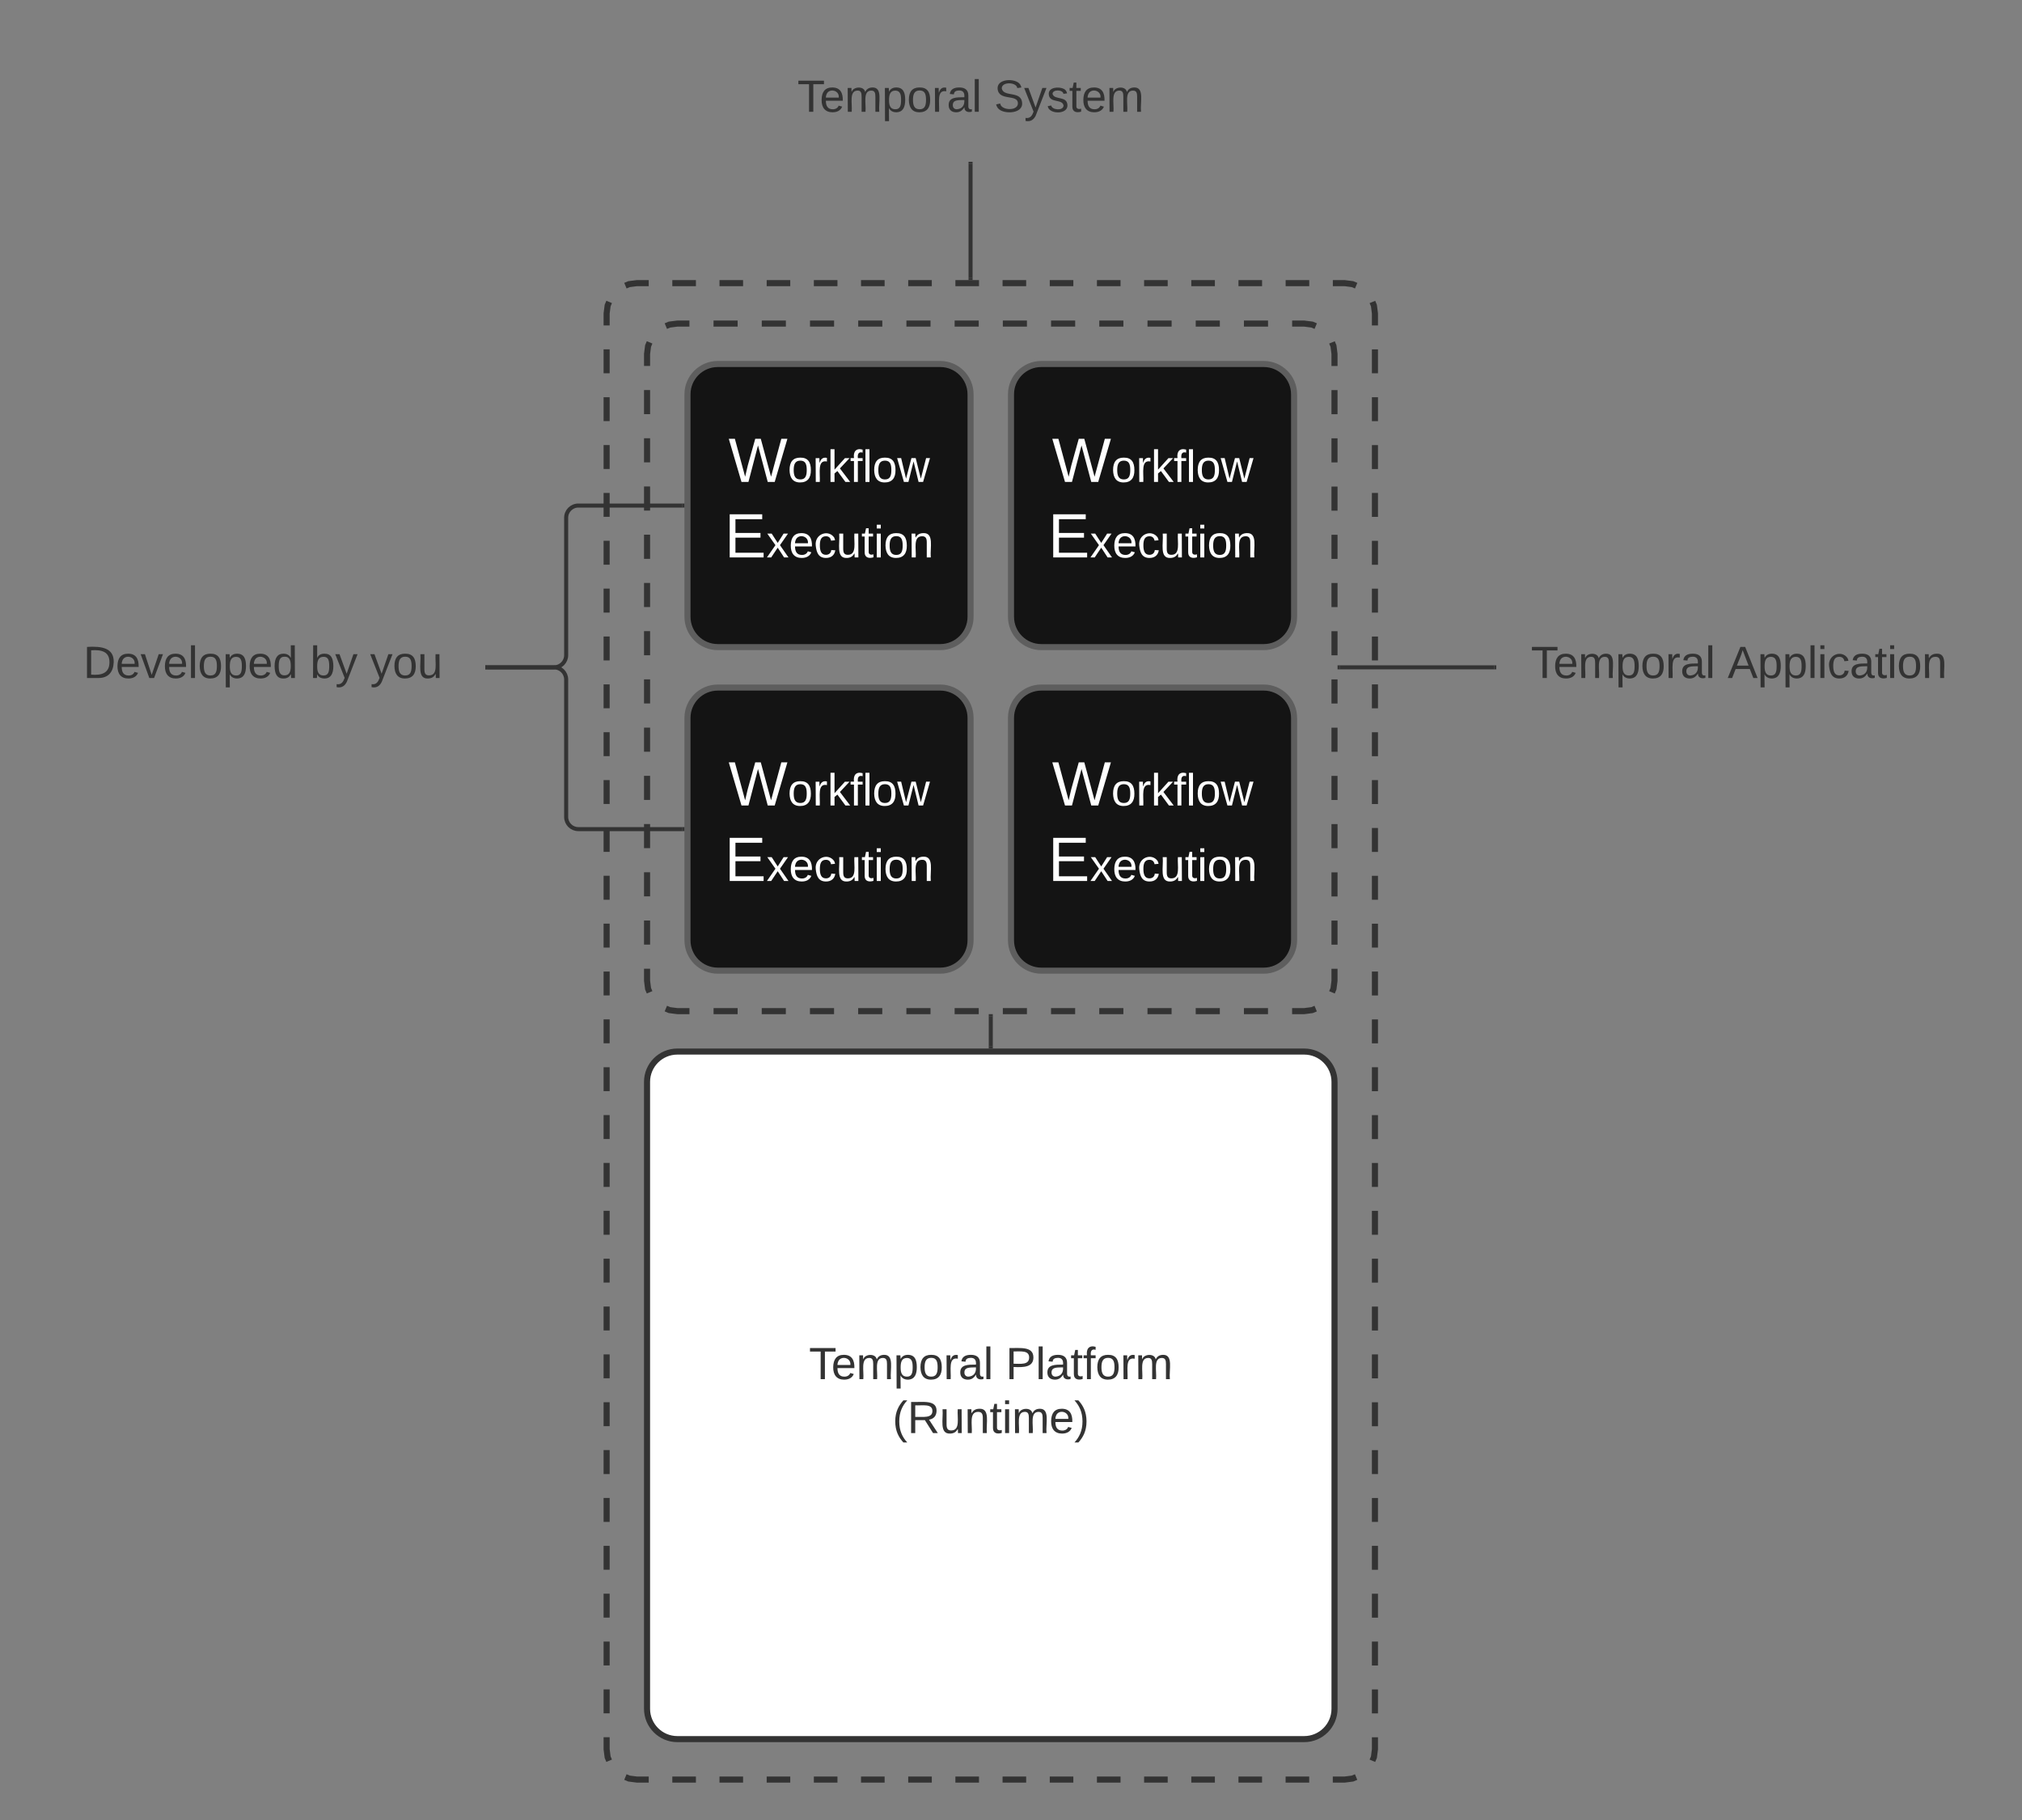 <svg xmlns="http://www.w3.org/2000/svg" xmlns:xlink="http://www.w3.org/1999/xlink" xmlns:lucid="lucid" width="1000" height="900"><rect width="100%" height="100%" fill="#808080" stroke="none"/><g transform="translate(-340 1260)" lucid:page-tab-id="0_0"><path d="M640-1105c0-8.28 6.72-15 15-15h350c8.28 0 15 6.72 15 15v710c0 8.28-6.72 15-15 15H655c-8.28 0-15-6.72-15-15z" fill-opacity="0"/><path d="M649.3-1118.74l1.8-.75 3.9-.5h5.83m11.67 0h11.67m11.66 0h11.67m11.67 0h11.66m11.67 0h11.67m11.66 0h11.67m11.67 0h11.66m11.67 0h11.67m11.66 0h11.67m11.67 0h11.66m11.67 0h11.67m11.66 0h11.67m11.67 0h11.66m11.67 0h11.67m11.66 0h11.67m11.67 0h5.83l3.9.5 1.8.76m8.04 8.05l.75 1.8.5 3.9v5.92m0 11.83v11.83m0 11.84v11.83m0 11.83v11.84m0 11.83v11.83m0 11.84v11.83m0 11.83v11.84m0 11.83v11.83m0 11.84v11.83m0 11.83v11.84m0 11.83v11.83m0 11.84v11.83m0 11.83v11.84m0 11.83v11.83m0 11.84v11.83m0 11.83v11.84m0 11.83v11.83m0 11.84v11.83m0 11.83v11.84m0 11.83v11.83m0 11.84v11.83m0 11.83v11.84m0 11.83v11.83m0 11.84v11.83m0 11.83v11.84m0 11.83v11.83m0 11.84v11.83m0 11.83v11.84m0 11.83v11.83m0 11.84v11.83m0 11.83v5.92l-.5 3.9-.76 1.8m-8.05 8.04l-1.8.75-3.9.5h-5.83m-11.67 0h-11.67m-11.66 0H952.5m-11.67 0h-11.66m-11.67 0h-11.67m-11.66 0H882.5m-11.67 0h-11.66m-11.67 0h-11.67m-11.66 0H812.5m-11.67 0h-11.66m-11.67 0h-11.67m-11.66 0H742.5m-11.67 0h-11.66m-11.67 0h-11.67m-11.66 0H672.5m-11.67 0H655l-3.9-.5-1.8-.76m-8.04-8.05l-.75-1.8-.5-3.9v-5.92m0-11.83v-11.83m0-11.84v-11.83m0-11.83v-11.84m0-11.83v-11.83m0-11.84v-11.83m0-11.83v-11.84m0-11.83v-11.83m0-11.84v-11.83m0-11.83v-11.84m0-11.83v-11.83m0-11.84v-11.83m0-11.83v-11.84m0-11.83v-11.83m0-11.84v-11.83m0-11.83v-11.84m0-11.83v-11.83m0-11.84v-11.83m0-11.83v-11.84m0-11.83v-11.83m0-11.84v-11.83m0-11.83v-11.84m0-11.83v-11.83m0-11.84v-11.83m0-11.83v-11.84m0-11.83v-11.83m0-11.84v-11.83m0-11.83v-11.84m0-11.83v-11.83m0-11.84v-11.83m0-11.83v-5.92l.5-3.9.76-1.8" stroke="#333" stroke-width="3" fill="none"/><path d="M660-1085c0-8.28 6.72-15 15-15h310c8.28 0 15 6.72 15 15v310c0 8.28-6.72 15-15 15H675c-8.28 0-15-6.72-15-15z" fill-opacity="0"/><path d="M669.3-1098.74l1.8-.75 3.9-.5h5.96m11.92 0h11.93m11.93 0h11.92m11.93 0h11.92m11.92 0h11.93m11.92 0h11.92m11.92 0h11.92m11.92 0h11.92m11.93 0h11.93m11.92 0h11.93m11.92 0h11.92m11.93 0h11.92m11.92 0h11.92m11.92 0H985l3.9.5 1.8.76m8.04 8.05l.75 1.8.5 3.9v5.96m0 11.92v11.93m0 11.93v11.92m0 11.93v11.92m0 11.92v11.93m0 11.92v11.92m0 11.92v11.92m0 11.92v11.92m0 11.93v11.93m0 11.92v11.93m0 11.92v11.92m0 11.93v11.92m0 11.92v11.92m0 11.92v5.96l-.5 3.9-.76 1.8m-8.05 8.04l-1.8.75-3.9.5h-5.96m-11.92 0H955.2m-11.93 0h-11.92m-11.93 0H907.5m-11.92 0h-11.93m-11.92 0H859.8m-11.92 0h-11.92m-11.92 0h-11.92m-11.93 0h-11.93m-11.92 0h-11.93m-11.92 0h-11.92m-11.93 0h-11.92m-11.92 0H692.9m-11.92 0H675l-3.9-.5-1.8-.76m-8.04-8.05l-.75-1.8-.5-3.9v-5.96m0-11.92v-11.93m0-11.93v-11.92m0-11.93v-11.92m0-11.92v-11.93m0-11.92v-11.92m0-11.92v-11.92m0-11.92v-11.92m0-11.93v-11.93m0-11.92v-11.93m0-11.92v-11.92m0-11.93v-11.92m0-11.92v-11.92m0-11.92v-5.96l.5-3.9.76-1.8" stroke="#333" stroke-width="3" fill="none"/><path d="M660-725c0-8.28 6.72-15 15-15h310c8.28 0 15 6.72 15 15v310c0 8.28-6.72 15-15 15H675c-8.28 0-15-6.72-15-15z" stroke="#333" stroke-width="3" fill="#fff"/><use xlink:href="#a" transform="matrix(1,0,0,1,665,-735) translate(75.093 156.997)"/><use xlink:href="#b" transform="matrix(1,0,0,1,665,-735) translate(172.377 156.997)"/><use xlink:href="#c" transform="matrix(1,0,0,1,665,-735) translate(116.389 183.663)"/><path d="M840-905c0-8.28 6.72-15 15-15h110c8.28 0 15 6.72 15 15v110c0 8.28-6.72 15-15 15H855c-8.28 0-15-6.72-15-15z" stroke="#5e5e5e" stroke-width="3" fill="#141414"/><use xlink:href="#d" transform="matrix(1,0,0,1,845,-915) translate(15.259 53.326)"/><use xlink:href="#e" transform="matrix(1,0,0,1,845,-915) translate(13.302 90.66)"/><path d="M680-1065c0-8.28 6.72-15 15-15h110c8.28 0 15 6.72 15 15v110c0 8.28-6.72 15-15 15H695c-8.28 0-15-6.72-15-15z" stroke="#5e5e5e" stroke-width="3" fill="#141414"/><use xlink:href="#d" transform="matrix(1,0,0,1,685,-1075) translate(15.259 53.326)"/><use xlink:href="#e" transform="matrix(1,0,0,1,685,-1075) translate(13.302 90.66)"/><path d="M840-1065c0-8.28 6.72-15 15-15h110c8.28 0 15 6.72 15 15v110c0 8.28-6.72 15-15 15H855c-8.28 0-15-6.72-15-15z" stroke="#5e5e5e" stroke-width="3" fill="#141414"/><use xlink:href="#d" transform="matrix(1,0,0,1,845,-1075) translate(15.259 53.326)"/><use xlink:href="#e" transform="matrix(1,0,0,1,845,-1075) translate(13.302 90.66)"/><path d="M700-1234c0-3.3 2.7-6 6-6h228c3.3 0 6 2.7 6 6v48c0 3.3-2.7 6-6 6H706c-3.3 0-6-2.7-6-6z" stroke="#000" stroke-opacity="0" stroke-width="3" fill="#fff" fill-opacity="0"/><use xlink:href="#a" transform="matrix(1,0,0,1,705,-1235) translate(29.352 30.278)"/><use xlink:href="#f" transform="matrix(1,0,0,1,705,-1235) translate(126.636 30.278)"/><path d="M1080-954c0-3.3 2.7-6 6-6h228c3.3 0 6 2.7 6 6v48c0 3.3-2.7 6-6 6h-228c-3.3 0-6-2.7-6-6z" stroke="#000" stroke-opacity="0" stroke-width="3" fill="#fff" fill-opacity="0"/><use xlink:href="#a" transform="matrix(1,0,0,1,1085,-955) translate(12.13 30.278)"/><use xlink:href="#g" transform="matrix(1,0,0,1,1085,-955) translate(109.414 30.278)"/><path d="M1079-930h-76.5" stroke="#333" stroke-width="2" fill="none"/><path d="M1080-929h-1.03v-2h1.03M1002.53-929h-1.03v-2h1.03" fill="#333"/><path d="M820-1179v56.5" stroke="#333" stroke-width="2" fill="none"/><path d="M821-1178.97h-2v-1.03h2M821-1121.5h-2v-1.03h2" fill="#333"/><path d="M680-905c0-8.28 6.72-15 15-15h110c8.28 0 15 6.72 15 15v110c0 8.28-6.72 15-15 15H695c-8.28 0-15-6.72-15-15z" stroke="#5e5e5e" stroke-width="3" fill="#141414"/><use xlink:href="#d" transform="matrix(1,0,0,1,685,-915) translate(15.259 53.326)"/><use xlink:href="#e" transform="matrix(1,0,0,1,685,-915) translate(13.302 90.66)"/><path d="M360-954c0-3.3 2.7-6 6-6h208c3.3 0 6 2.7 6 6v48c0 3.3-2.7 6-6 6H366c-3.3 0-6-2.7-6-6z" stroke="#000" stroke-opacity="0" stroke-width="3" fill="#fff" fill-opacity="0"/><use xlink:href="#h" transform="matrix(1,0,0,1,365,-955) translate(16.173 30.278)"/><use xlink:href="#i" transform="matrix(1,0,0,1,365,-955) translate(128.395 30.278)"/><use xlink:href="#j" transform="matrix(1,0,0,1,365,-955) translate(158.025 30.278)"/><path d="M581-930h33c3.3 0 6 2.7 6 6v68c0 3.3 2.7 6 6 6h51.5" stroke="#333" stroke-width="2" fill="none"/><path d="M581.03-929H580v-2h1.03M678.5-849h-1.03v-2h1.03" fill="#333"/><path d="M581-930h33c3.3 0 6-2.7 6-6v-68c0-3.3 2.7-6 6-6h51.5" stroke="#333" stroke-width="2" fill="none"/><path d="M581.03-929H580v-2h1.03M678.5-1009h-1.03v-2h1.03" fill="#333"/><path d="M830-742.5v-15" stroke="#333" stroke-width="2" fill="none"/><path d="M831-741.5h-2v-1.03h2M831-757.47h-2v-1.03h2" fill="#333"/><defs><path fill="#333" d="M127-220V0H93v-220H8v-28h204v28h-85" id="k"/><path fill="#333" d="M100-194c63 0 86 42 84 106H49c0 40 14 67 53 68 26 1 43-12 49-29l28 8c-11 28-37 45-77 45C44 4 14-33 15-96c1-61 26-98 85-98zm52 81c6-60-76-77-97-28-3 7-6 17-6 28h103" id="l"/><path fill="#333" d="M210-169c-67 3-38 105-44 169h-31v-121c0-29-5-50-35-48C34-165 62-65 56 0H25l-1-190h30c1 10-1 24 2 32 10-44 99-50 107 0 11-21 27-35 58-36 85-2 47 119 55 194h-31v-121c0-29-5-49-35-48" id="m"/><path fill="#333" d="M115-194c55 1 70 41 70 98S169 2 115 4C84 4 66-9 55-30l1 105H24l-1-265h31l2 30c10-21 28-34 59-34zm-8 174c40 0 45-34 45-75s-6-73-45-74c-42 0-51 32-51 76 0 43 10 73 51 73" id="n"/><path fill="#333" d="M100-194c62-1 85 37 85 99 1 63-27 99-86 99S16-35 15-95c0-66 28-99 85-99zM99-20c44 1 53-31 53-75 0-43-8-75-51-75s-53 32-53 75 10 74 51 75" id="o"/><path fill="#333" d="M114-163C36-179 61-72 57 0H25l-1-190h30c1 12-1 29 2 39 6-27 23-49 58-41v29" id="p"/><path fill="#333" d="M141-36C126-15 110 5 73 4 37 3 15-17 15-53c-1-64 63-63 125-63 3-35-9-54-41-54-24 1-41 7-42 31l-33-3c5-37 33-52 76-52 45 0 72 20 72 64v82c-1 20 7 32 28 27v20c-31 9-61-2-59-35zM48-53c0 20 12 33 32 33 41-3 63-29 60-74-43 2-92-5-92 41" id="q"/><path fill="#333" d="M24 0v-261h32V0H24" id="r"/><g id="a"><use transform="matrix(0.062,0,0,0.062,0,0)" xlink:href="#k"/><use transform="matrix(0.062,0,0,0.062,11.049,0)" xlink:href="#l"/><use transform="matrix(0.062,0,0,0.062,23.395,0)" xlink:href="#m"/><use transform="matrix(0.062,0,0,0.062,41.852,0)" xlink:href="#n"/><use transform="matrix(0.062,0,0,0.062,54.198,0)" xlink:href="#o"/><use transform="matrix(0.062,0,0,0.062,66.543,0)" xlink:href="#p"/><use transform="matrix(0.062,0,0,0.062,73.889,0)" xlink:href="#q"/><use transform="matrix(0.062,0,0,0.062,86.235,0)" xlink:href="#r"/></g><path fill="#333" d="M30-248c87 1 191-15 191 75 0 78-77 80-158 76V0H30v-248zm33 125c57 0 124 11 124-50 0-59-68-47-124-48v98" id="s"/><path fill="#333" d="M59-47c-2 24 18 29 38 22v24C64 9 27 4 27-40v-127H5v-23h24l9-43h21v43h35v23H59v120" id="t"/><path fill="#333" d="M101-234c-31-9-42 10-38 44h38v23H63V0H32v-167H5v-23h27c-7-52 17-82 69-68v24" id="u"/><g id="b"><use transform="matrix(0.062,0,0,0.062,0,0)" xlink:href="#s"/><use transform="matrix(0.062,0,0,0.062,14.815,0)" xlink:href="#r"/><use transform="matrix(0.062,0,0,0.062,19.691,0)" xlink:href="#q"/><use transform="matrix(0.062,0,0,0.062,32.037,0)" xlink:href="#t"/><use transform="matrix(0.062,0,0,0.062,38.21,0)" xlink:href="#u"/><use transform="matrix(0.062,0,0,0.062,44.383,0)" xlink:href="#o"/><use transform="matrix(0.062,0,0,0.062,56.728,0)" xlink:href="#p"/><use transform="matrix(0.062,0,0,0.062,64.074,0)" xlink:href="#m"/></g><path fill="#333" d="M87 75C49 33 22-17 22-94c0-76 28-126 65-167h31c-38 41-64 92-64 168S80 34 118 75H87" id="v"/><path fill="#333" d="M233-177c-1 41-23 64-60 70L243 0h-38l-65-103H63V0H30v-248c88 3 205-21 203 71zM63-129c60-2 137 13 137-47 0-61-80-42-137-45v92" id="w"/><path fill="#333" d="M84 4C-5 8 30-112 23-190h32v120c0 31 7 50 39 49 72-2 45-101 50-169h31l1 190h-30c-1-10 1-25-2-33-11 22-28 36-60 37" id="x"/><path fill="#333" d="M117-194c89-4 53 116 60 194h-32v-121c0-31-8-49-39-48C34-167 62-67 57 0H25l-1-190h30c1 10-1 24 2 32 11-22 29-35 61-36" id="y"/><path fill="#333" d="M24-231v-30h32v30H24zM24 0v-190h32V0H24" id="z"/><path fill="#333" d="M33-261c38 41 65 92 65 168S71 34 33 75H2C39 34 66-17 66-93S39-220 2-261h31" id="A"/><g id="c"><use transform="matrix(0.062,0,0,0.062,0,0)" xlink:href="#v"/><use transform="matrix(0.062,0,0,0.062,7.346,0)" xlink:href="#w"/><use transform="matrix(0.062,0,0,0.062,23.333,0)" xlink:href="#x"/><use transform="matrix(0.062,0,0,0.062,35.679,0)" xlink:href="#y"/><use transform="matrix(0.062,0,0,0.062,48.025,0)" xlink:href="#t"/><use transform="matrix(0.062,0,0,0.062,54.198,0)" xlink:href="#z"/><use transform="matrix(0.062,0,0,0.062,59.074,0)" xlink:href="#m"/><use transform="matrix(0.062,0,0,0.062,77.531,0)" xlink:href="#l"/><use transform="matrix(0.062,0,0,0.062,89.877,0)" xlink:href="#A"/></g><path fill="#fff" d="M266 0h-40l-56-210L115 0H75L2-248h35L96-30l15-64 43-154h32l59 218 59-218h35" id="B"/><path fill="#fff" d="M100-194c62-1 85 37 85 99 1 63-27 99-86 99S16-35 15-95c0-66 28-99 85-99zM99-20c44 1 53-31 53-75 0-43-8-75-51-75s-53 32-53 75 10 74 51 75" id="C"/><path fill="#fff" d="M114-163C36-179 61-72 57 0H25l-1-190h30c1 12-1 29 2 39 6-27 23-49 58-41v29" id="D"/><path fill="#fff" d="M143 0L79-87 56-68V0H24v-261h32v163l83-92h37l-77 82L181 0h-38" id="E"/><path fill="#fff" d="M101-234c-31-9-42 10-38 44h38v23H63V0H32v-167H5v-23h27c-7-52 17-82 69-68v24" id="F"/><path fill="#fff" d="M24 0v-261h32V0H24" id="G"/><path fill="#fff" d="M206 0h-36l-40-164L89 0H53L-1-190h32L70-26l43-164h34l41 164 42-164h31" id="H"/><g id="d"><use transform="matrix(0.086,0,0,0.086,0,0)" xlink:href="#B"/><use transform="matrix(0.062,0,0,0.062,29.296,0)" xlink:href="#C"/><use transform="matrix(0.062,0,0,0.062,41.642,0)" xlink:href="#D"/><use transform="matrix(0.062,0,0,0.062,48.988,0)" xlink:href="#E"/><use transform="matrix(0.062,0,0,0.062,60.099,0)" xlink:href="#F"/><use transform="matrix(0.062,0,0,0.062,66.272,0)" xlink:href="#G"/><use transform="matrix(0.062,0,0,0.062,71.148,0)" xlink:href="#C"/><use transform="matrix(0.062,0,0,0.062,83.494,0)" xlink:href="#H"/></g><path fill="#fff" d="M30 0v-248h187v28H63v79h144v27H63v87h162V0H30" id="I"/><path fill="#fff" d="M141 0L90-78 38 0H4l68-98-65-92h35l48 74 47-74h35l-64 92 68 98h-35" id="J"/><path fill="#fff" d="M100-194c63 0 86 42 84 106H49c0 40 14 67 53 68 26 1 43-12 49-29l28 8c-11 28-37 45-77 45C44 4 14-33 15-96c1-61 26-98 85-98zm52 81c6-60-76-77-97-28-3 7-6 17-6 28h103" id="K"/><path fill="#fff" d="M96-169c-40 0-48 33-48 73s9 75 48 75c24 0 41-14 43-38l32 2c-6 37-31 61-74 61-59 0-76-41-82-99-10-93 101-131 147-64 4 7 5 14 7 22l-32 3c-4-21-16-35-41-35" id="L"/><path fill="#fff" d="M84 4C-5 8 30-112 23-190h32v120c0 31 7 50 39 49 72-2 45-101 50-169h31l1 190h-30c-1-10 1-25-2-33-11 22-28 36-60 37" id="M"/><path fill="#fff" d="M59-47c-2 24 18 29 38 22v24C64 9 27 4 27-40v-127H5v-23h24l9-43h21v43h35v23H59v120" id="N"/><path fill="#fff" d="M24-231v-30h32v30H24zM24 0v-190h32V0H24" id="O"/><path fill="#fff" d="M117-194c89-4 53 116 60 194h-32v-121c0-31-8-49-39-48C34-167 62-67 57 0H25l-1-190h30c1 10-1 24 2 32 11-22 29-35 61-36" id="P"/><g id="e"><use transform="matrix(0.086,0,0,0.086,0,0)" xlink:href="#I"/><use transform="matrix(0.062,0,0,0.062,20.741,0)" xlink:href="#J"/><use transform="matrix(0.062,0,0,0.062,31.852,0)" xlink:href="#K"/><use transform="matrix(0.062,0,0,0.062,44.198,0)" xlink:href="#L"/><use transform="matrix(0.062,0,0,0.062,55.309,0)" xlink:href="#M"/><use transform="matrix(0.062,0,0,0.062,67.654,0)" xlink:href="#N"/><use transform="matrix(0.062,0,0,0.062,73.827,0)" xlink:href="#O"/><use transform="matrix(0.062,0,0,0.062,78.704,0)" xlink:href="#C"/><use transform="matrix(0.062,0,0,0.062,91.049,0)" xlink:href="#P"/></g><path fill="#333" d="M185-189c-5-48-123-54-124 2 14 75 158 14 163 119 3 78-121 87-175 55-17-10-28-26-33-46l33-7c5 56 141 63 141-1 0-78-155-14-162-118-5-82 145-84 179-34 5 7 8 16 11 25" id="Q"/><path fill="#333" d="M179-190L93 31C79 59 56 82 12 73V49c39 6 53-20 64-50L1-190h34L92-34l54-156h33" id="R"/><path fill="#333" d="M135-143c-3-34-86-38-87 0 15 53 115 12 119 90S17 21 10-45l28-5c4 36 97 45 98 0-10-56-113-15-118-90-4-57 82-63 122-42 12 7 21 19 24 35" id="S"/><g id="f"><use transform="matrix(0.062,0,0,0.062,0,0)" xlink:href="#Q"/><use transform="matrix(0.062,0,0,0.062,14.815,0)" xlink:href="#R"/><use transform="matrix(0.062,0,0,0.062,25.926,0)" xlink:href="#S"/><use transform="matrix(0.062,0,0,0.062,37.037,0)" xlink:href="#t"/><use transform="matrix(0.062,0,0,0.062,43.21,0)" xlink:href="#l"/><use transform="matrix(0.062,0,0,0.062,55.556,0)" xlink:href="#m"/></g><path fill="#333" d="M205 0l-28-72H64L36 0H1l101-248h38L239 0h-34zm-38-99l-47-123c-12 45-31 82-46 123h93" id="T"/><path fill="#333" d="M96-169c-40 0-48 33-48 73s9 75 48 75c24 0 41-14 43-38l32 2c-6 37-31 61-74 61-59 0-76-41-82-99-10-93 101-131 147-64 4 7 5 14 7 22l-32 3c-4-21-16-35-41-35" id="U"/><g id="g"><use transform="matrix(0.062,0,0,0.062,0,0)" xlink:href="#T"/><use transform="matrix(0.062,0,0,0.062,14.815,0)" xlink:href="#n"/><use transform="matrix(0.062,0,0,0.062,27.16,0)" xlink:href="#n"/><use transform="matrix(0.062,0,0,0.062,39.506,0)" xlink:href="#r"/><use transform="matrix(0.062,0,0,0.062,44.383,0)" xlink:href="#z"/><use transform="matrix(0.062,0,0,0.062,49.259,0)" xlink:href="#U"/><use transform="matrix(0.062,0,0,0.062,60.37,0)" xlink:href="#q"/><use transform="matrix(0.062,0,0,0.062,72.716,0)" xlink:href="#t"/><use transform="matrix(0.062,0,0,0.062,78.889,0)" xlink:href="#z"/><use transform="matrix(0.062,0,0,0.062,83.765,0)" xlink:href="#o"/><use transform="matrix(0.062,0,0,0.062,96.111,0)" xlink:href="#y"/></g><path fill="#333" d="M30-248c118-7 216 8 213 122C240-48 200 0 122 0H30v-248zM63-27c89 8 146-16 146-99s-60-101-146-95v194" id="V"/><path fill="#333" d="M108 0H70L1-190h34L89-25l56-165h34" id="W"/><path fill="#333" d="M85-194c31 0 48 13 60 33l-1-100h32l1 261h-30c-2-10 0-23-3-31C134-8 116 4 85 4 32 4 16-35 15-94c0-66 23-100 70-100zm9 24c-40 0-46 34-46 75 0 40 6 74 45 74 42 0 51-32 51-76 0-42-9-74-50-73" id="X"/><g id="h"><use transform="matrix(0.062,0,0,0.062,0,0)" xlink:href="#V"/><use transform="matrix(0.062,0,0,0.062,15.988,0)" xlink:href="#l"/><use transform="matrix(0.062,0,0,0.062,28.333,0)" xlink:href="#W"/><use transform="matrix(0.062,0,0,0.062,39.444,0)" xlink:href="#l"/><use transform="matrix(0.062,0,0,0.062,51.79,0)" xlink:href="#r"/><use transform="matrix(0.062,0,0,0.062,56.667,0)" xlink:href="#o"/><use transform="matrix(0.062,0,0,0.062,69.012,0)" xlink:href="#n"/><use transform="matrix(0.062,0,0,0.062,81.358,0)" xlink:href="#l"/><use transform="matrix(0.062,0,0,0.062,93.704,0)" xlink:href="#X"/></g><path fill="#333" d="M115-194c53 0 69 39 70 98 0 66-23 100-70 100C84 3 66-7 56-30L54 0H23l1-261h32v101c10-23 28-34 59-34zm-8 174c40 0 45-34 45-75 0-40-5-75-45-74-42 0-51 32-51 76 0 43 10 73 51 73" id="Y"/><g id="i"><use transform="matrix(0.062,0,0,0.062,0,0)" xlink:href="#Y"/><use transform="matrix(0.062,0,0,0.062,12.346,0)" xlink:href="#R"/></g><g id="j"><use transform="matrix(0.062,0,0,0.062,0,0)" xlink:href="#R"/><use transform="matrix(0.062,0,0,0.062,11.111,0)" xlink:href="#o"/><use transform="matrix(0.062,0,0,0.062,23.457,0)" xlink:href="#x"/></g></defs></g></svg>